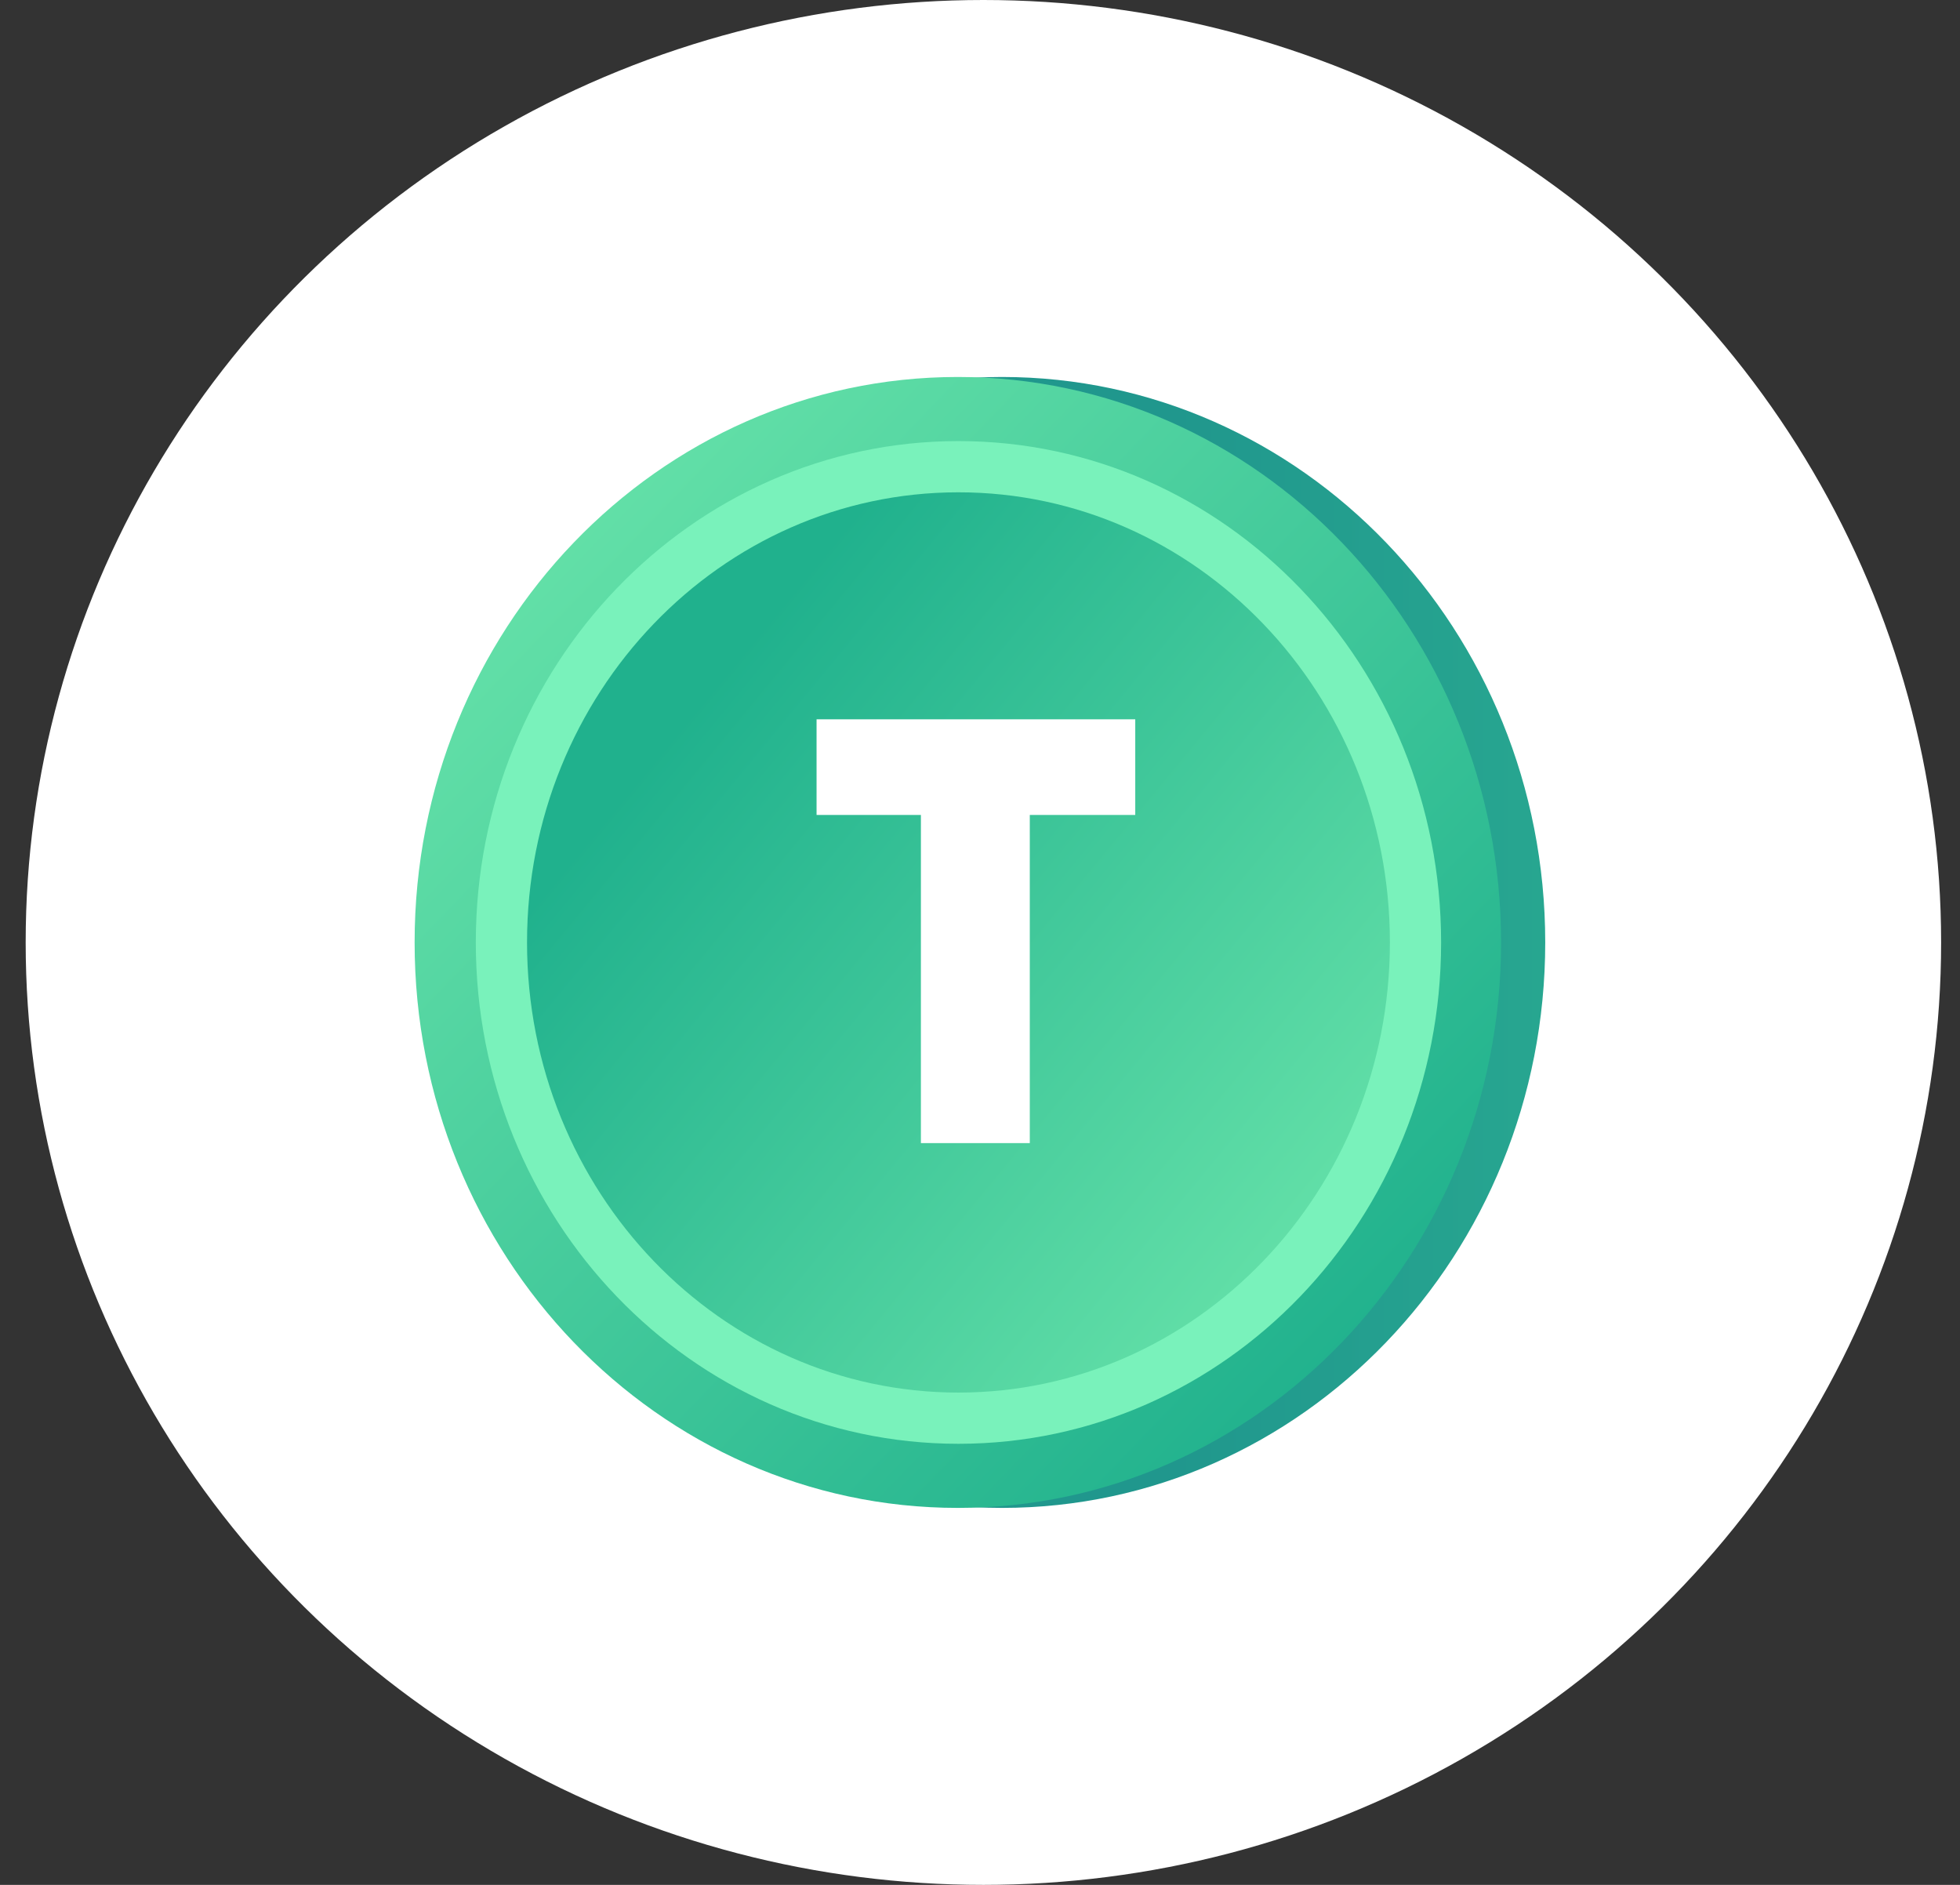 <svg width="52" height="50" viewBox="0 0 52 50" fill="none" xmlns="http://www.w3.org/2000/svg">
<rect x="0" y="0" width="52" height="50" fill="#333333" stroke="none"/>
<ellipse cx="26.09" cy="25" rx="25.409" ry="25" fill="white"/>
<path d="M26.584 40C34.543 40 40.996 33.284 40.996 25C40.996 16.716 34.543 10 26.584 10C18.624 10 12.172 16.716 12.172 25C12.172 33.284 18.624 40 26.584 40Z" fill="url(#paint0_linear_201_76)"/>
<path d="M25.412 40C33.371 40 39.824 33.284 39.824 25C39.824 16.716 33.371 10 25.412 10C17.453 10 11 16.716 11 25C11 33.284 17.453 40 25.412 40Z" fill="url(#paint1_linear_201_76)"/>
<path d="M25.428 37.62C32.125 37.62 37.554 31.97 37.554 25C37.554 18.03 32.125 12.38 25.428 12.38C18.732 12.38 13.303 18.03 13.303 25C13.303 31.97 18.732 37.62 25.428 37.62Z" fill="url(#paint2_linear_201_76)"/>
<path d="M25.428 37.62C32.125 37.62 37.554 31.97 37.554 25C37.554 18.03 32.125 12.38 25.428 12.38C18.732 12.38 13.303 18.03 13.303 25C13.303 31.97 18.732 37.62 25.428 37.62Z" stroke="#79F2BB" stroke-width="1.359" stroke-miterlimit="10"/>
<path d="M24.432 21.618H21.664V19.081H30.119V21.618H27.321V30.323H24.432V21.618Z" fill="white"/>
<defs>
<linearGradient id="paint0_linear_201_76" x1="31.145" y1="25.009" x2="56.843" y2="25.009" gradientUnits="userSpaceOnUse">
<stop stop-color="#20978D"/>
<stop offset="0.995" stop-color="#33BE95"/>
</linearGradient>
<linearGradient id="paint1_linear_201_76" x1="36.22" y1="36.249" x2="12.914" y2="13.856" gradientUnits="userSpaceOnUse">
<stop stop-color="#20B18D"/>
<stop offset="0.995" stop-color="#66E2A9"/>
</linearGradient>
<linearGradient id="paint2_linear_201_76" x1="18.42" y1="18.741" x2="36.025" y2="33.258" gradientUnits="userSpaceOnUse">
<stop stop-color="#20B18D"/>
<stop offset="0.995" stop-color="#66E2A9"/>
</linearGradient>
</defs>
</svg>

